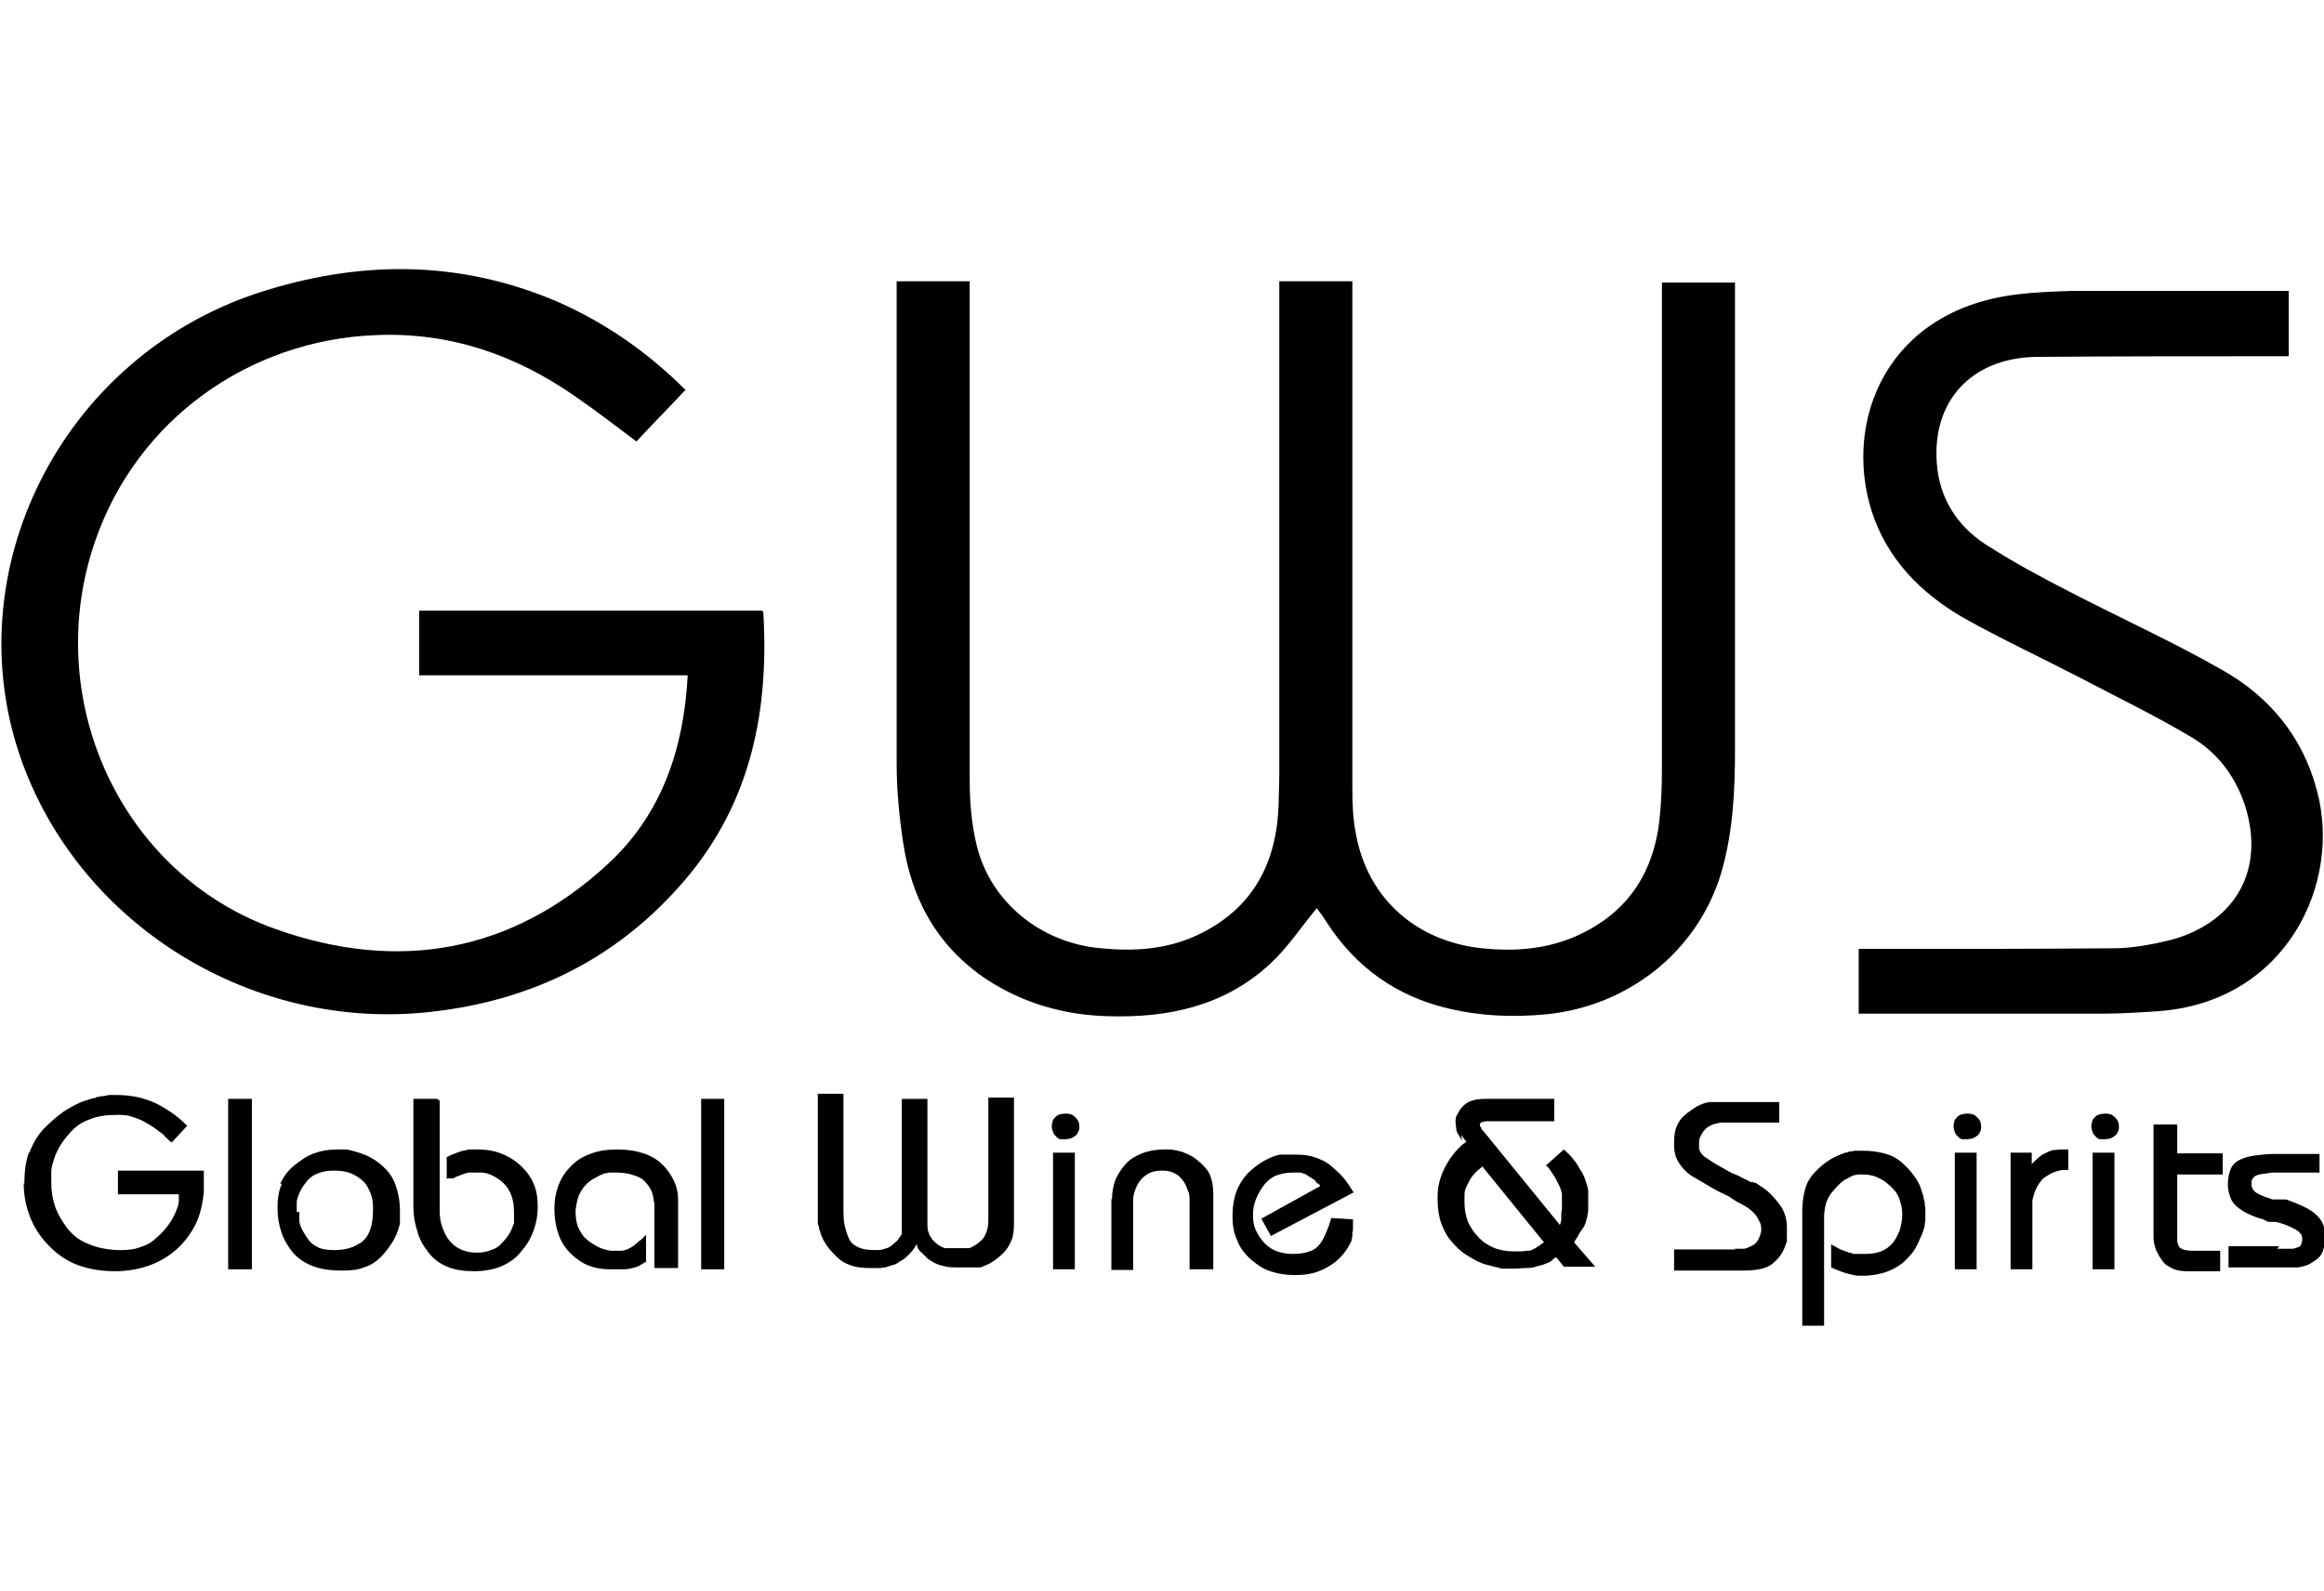 <?xml version="1.0" encoding="UTF-8"?>
<svg id="Capa_2" data-name="Capa 2" xmlns="http://www.w3.org/2000/svg" viewBox="0 0 36.26 24.83">
  <defs>
    <style>
      .cls-1 {
        fill: none;
      }

      .cls-2 {
        fill-rule: evenodd;
      }
    </style>
  </defs>
  <g id="Capa_1-2" data-name="Capa 1">
    <g>
      <g>
        <g>
          <path d="m.46,17.99c.05-.14.12-.26.22-.37.1-.1.2-.19.31-.27.11-.07.22-.13.33-.17.02,0,.04-.01.06-.02.02,0,.04-.01.07-.02.02,0,.04,0,.06-.02.02,0,.04,0,.06-.01.04,0,.09-.01.13-.02.04,0,.08,0,.12,0,.11,0,.21.01.31.03.1.02.19.05.28.09.09.04.17.09.26.15.09.06.17.13.25.21l-.24.26s-.02-.01-.03-.02c0,0-.02-.02-.03-.03,0,0-.01-.01-.02-.02,0,0-.01,0-.02-.02,0,0-.01,0-.02-.02,0,0-.01-.01-.02-.02-.05-.04-.1-.07-.15-.11-.05-.03-.11-.07-.17-.1-.06-.03-.13-.05-.19-.07-.07-.02-.14-.02-.21-.02-.16,0-.3.02-.42.07-.12.04-.22.11-.3.2-.08.09-.15.18-.2.28-.05.1-.08.2-.1.31,0,.02,0,.03,0,.05,0,.02,0,.03,0,.05,0,.02,0,.04,0,.05v.05c0,.13.02.25.06.37.04.12.11.23.19.34.09.11.19.19.32.24.13.06.28.09.46.1h.05c.12,0,.22-.01.32-.05.1-.03.18-.08.25-.15.08-.07.14-.14.19-.21.05-.07.09-.15.12-.23,0-.02.02-.04.02-.06,0-.02.01-.04.01-.06,0-.01,0-.02,0-.03,0,0,0-.02,0-.03,0,0,0-.02,0-.02,0,0,0-.02,0-.03h-.95v-.37h1.34v.33c-.02.2-.06.38-.14.53-.08.15-.18.28-.31.39-.13.11-.28.19-.43.24-.15.05-.32.08-.5.08-.21,0-.4-.03-.57-.09-.17-.06-.32-.16-.45-.29-.13-.13-.23-.27-.3-.44-.07-.17-.11-.35-.11-.55H.38c0-.18.02-.34.07-.48Z"/>
          <path d="m3.93,17.15v2.66h-.37v-2.66h.37Z"/>
          <path d="m4.37,18.48c.05-.11.12-.21.22-.29.1-.08.2-.15.31-.19.11-.04.23-.06.35-.06h.04s.01,0,.02,0h.06s.01,0,.02,0h.02c.1.02.2.05.3.09.09.04.19.1.27.18.09.08.15.17.19.28.04.11.07.25.07.4v.03s0,.02,0,.03c0,.01,0,.02,0,.03,0,.01,0,.02,0,.03,0,.02,0,.04,0,.06,0,.02,0,.04-.01.06-.02.09-.06.18-.11.26-.05.08-.11.16-.18.23-.07.07-.16.13-.26.16-.1.04-.21.05-.34.05-.18,0-.33-.02-.46-.07-.13-.05-.23-.12-.31-.21-.08-.1-.14-.2-.18-.32-.04-.12-.06-.24-.06-.38h0c0-.15.02-.27.07-.38Zm.3.43s0,.03,0,.05c0,.02,0,.04,0,.05,0,.02,0,.03,0,.05.01.06.03.11.06.16.03.05.06.1.1.15.04.05.1.08.16.11.06.02.14.03.23.03.08,0,.16-.01.23-.03.07-.02.14-.06.2-.1.06-.05.1-.11.13-.2.03-.09.04-.19.04-.32,0-.09-.01-.17-.04-.24-.03-.07-.06-.14-.12-.19-.05-.05-.12-.09-.19-.12-.08-.03-.16-.04-.26-.04-.09,0-.17.01-.24.04-.07.02-.12.06-.17.11-.04.05-.08.1-.11.16-.03.06-.05.11-.06.17,0,.01,0,.02,0,.03,0,.01,0,.02,0,.03v.06h0v.05Z"/>
          <path d="m6.86,17.18v1.7c0,.1.01.19.04.27.03.08.06.15.11.21.05.06.11.11.18.14.07.03.15.05.24.05.09,0,.16-.01.23-.04.07-.02.13-.06.17-.11.05-.05.09-.1.12-.15.03-.05.05-.11.07-.16,0-.01,0-.03,0-.04,0-.01,0-.03,0-.04,0-.02,0-.03,0-.04,0-.01,0-.03,0-.04,0-.1-.01-.19-.04-.27-.03-.08-.07-.14-.12-.19-.05-.05-.11-.09-.17-.12-.06-.03-.12-.05-.18-.05h-.05s0,0,0,0h-.02s-.08,0-.11,0c-.03,0-.06.01-.09.02-.03.01-.06.02-.08.03-.03.01-.06.02-.08.04h0s0,0,0,0c0,0-.01,0-.02,0,0,0,0,0-.01,0,0,0,0,0-.01,0,0,0,0,0-.01,0-.01,0-.02,0-.03,0,0,0-.02,0-.03.01v-.34s.06-.03.08-.04c.03-.01.06-.02.08-.03.03-.01.06-.02.09-.03.03,0,.06-.01.09-.02.01,0,.03,0,.04,0,.01,0,.03,0,.04,0h.02s.01,0,.02,0h.04c.12,0,.24.02.34.06.11.04.21.1.3.18.09.08.16.17.21.28.05.11.07.23.07.37,0,.13-.02.25-.06.36-.04.12-.1.23-.19.33-.08.11-.18.18-.31.24-.12.05-.26.08-.43.08s-.3-.02-.42-.07c-.12-.05-.22-.12-.3-.23-.08-.1-.14-.21-.17-.33-.04-.12-.06-.24-.06-.38v-1.68h.37Z"/>
          <path d="m10.2,18.77c0-.06-.01-.11-.03-.17-.02-.05-.06-.11-.1-.15-.04-.05-.11-.09-.19-.11-.08-.03-.18-.04-.29-.04-.02,0-.04,0-.06,0-.02,0-.04,0-.06.01-.02,0-.05,0-.07.02-.02,0-.05.02-.07.03-.04.02-.08.04-.12.07-.04.03-.08.07-.11.11-.03.04-.06.09-.08.15-.02.06-.03.13-.04.2,0,.1.01.19.04.26.03.07.07.14.13.19.06.05.12.09.18.12.06.03.13.05.2.06h.02s0,0,.01,0h.05s.06,0,.09,0c.03,0,.05-.01.08-.02.01,0,.03-.01.04-.02.01,0,.02-.01.04-.02.01,0,.02-.02.03-.02.01,0,.02-.02.03-.03.01,0,.03-.02.04-.03.01-.01.02-.02.04-.03.01-.01.03-.02.04-.04.01-.01.03-.02.04-.04v.41s0,0,0,.01h0s-.06.04-.1.06c-.03.02-.07.03-.11.04-.04.01-.08.02-.13.02-.05,0-.11,0-.18,0h-.05c-.12,0-.23-.02-.33-.06-.1-.04-.2-.11-.28-.19-.09-.09-.15-.19-.19-.31-.04-.12-.06-.24-.06-.39,0-.13.02-.24.06-.35.04-.11.1-.21.19-.3.08-.09.19-.16.31-.2.12-.05.26-.07.42-.07s.29.02.41.06c.12.04.22.1.3.18.08.08.14.17.18.26.04.09.06.18.06.28v1.07h-.37v-1.05Z"/>
          <path d="m11.3,17.15v2.66h-.36v-2.66h.36Z"/>
          <path d="m13.16,17.15v1.7c0,.11,0,.2.02.28.02.08.04.15.07.21.03.06.08.1.15.13.07.03.15.04.25.04.06,0,.11,0,.15-.02.05-.01.09-.03.12-.06.04-.03.07-.06.09-.08.02-.03.04-.06.06-.09,0,0,0-.02,0-.02,0,0,0-.02,0-.02,0,0,0-.01,0-.02,0,0,0-.02,0-.02,0-.01,0-.03,0-.04,0-.01,0-.03,0-.04v-1.95h.4v1.94c0,.06,0,.11.02.15.01.04.04.08.06.11.03.03.06.06.09.08.03.02.07.04.1.05.01,0,.02,0,.03,0,0,0,.02,0,.03,0,0,0,.02,0,.03,0,0,0,.02,0,.03,0,.02,0,.04,0,.05,0,.02,0,.03,0,.04,0h.04s.02,0,.04,0c.01,0,.03,0,.04,0,.01,0,.03,0,.04,0,.04,0,.07-.03.11-.05.03-.02.07-.05.1-.08.03-.03.05-.07.07-.12.02-.05.03-.11.03-.18v-1.92h.4v1.97c0,.1-.01.19-.04.26-.03.07-.07.14-.12.19-.05.05-.11.1-.17.14-.06.04-.12.06-.19.09-.01,0-.03,0-.04,0-.01,0-.03,0-.04,0-.02,0-.03,0-.04,0-.01,0-.03,0-.04,0-.03,0-.05,0-.08,0-.02,0-.05,0-.07,0h-.03s0,0,0,0h-.03c-.07,0-.14,0-.2-.02-.06-.01-.11-.03-.15-.05-.05-.03-.09-.05-.12-.08-.03-.03-.06-.06-.09-.09-.01,0-.02-.02-.03-.03,0,0-.01-.02-.02-.03,0-.01,0-.02-.01-.03,0,0,0-.02-.01-.03-.03.06-.07.11-.11.15-.04.04-.08.08-.12.1-.02.01-.04.02-.06.04-.02.01-.04.02-.06.03-.02,0-.05.01-.07.02-.02,0-.04.01-.06.02-.02,0-.05,0-.07.01-.02,0-.04,0-.06,0h-.03s-.02,0-.03,0h-.06c-.11,0-.21-.01-.29-.04-.09-.03-.16-.07-.22-.13-.06-.06-.12-.12-.16-.18-.04-.06-.08-.13-.1-.2,0-.02-.02-.05-.02-.07,0-.02-.01-.05-.02-.07,0-.02,0-.05,0-.07,0-.02,0-.05,0-.07v-1.89h.4Z"/>
          <path d="m16.42,17.49s.03-.04.05-.06c.02-.02.04-.03.07-.04.02,0,.05-.01.08-.01.03,0,.05,0,.08.01.02,0,.05.02.07.04.02.02.04.04.05.06.01.02.02.05.02.09s0,.06-.02.09c-.01.03-.03.05-.05.06-.02.02-.05.03-.07.04-.02,0-.05.01-.07.01-.03,0-.05,0-.08,0-.03,0-.05-.02-.07-.04-.02-.02-.04-.04-.05-.07-.01-.03-.02-.06-.02-.09h0s0-.06.02-.09Zm.01.5h.34v1.82h-.34v-1.82Z"/>
          <path d="m17.35,18.71c0-.1.02-.2.05-.29.04-.09.09-.17.16-.25.07-.08.16-.13.26-.17.1-.04.22-.06.35-.06.02,0,.04,0,.07,0,.02,0,.05,0,.08.01.03,0,.06.01.09.02.03,0,.06.02.09.03.05.02.11.05.16.09.05.04.1.08.14.13.05.05.08.11.1.18.02.07.03.15.03.24h0v.02h0v1.15h-.37v-1.07c0-.06,0-.11-.03-.17-.02-.05-.04-.11-.08-.15-.03-.05-.08-.09-.13-.11-.05-.03-.12-.04-.19-.04-.07,0-.13.01-.18.03-.05.02-.1.06-.14.1-.04.05-.07.09-.09.15-.02.05-.04.11-.04.17v1.1h-.34v-1.1Z"/>
          <path d="m20.57,18.47s-.01,0-.02,0c0,0-.01,0-.01-.02,0,0-.01-.01-.02-.02,0,0-.01-.02-.02-.02,0,0-.02-.01-.03-.02,0,0-.02-.01-.03-.02-.01,0-.02-.01-.03-.02-.01,0-.02-.01-.03-.02-.03-.01-.06-.02-.09-.03-.03,0-.07,0-.12,0-.1,0-.19.02-.27.05-.08.04-.14.09-.19.16-.05.07-.09.14-.12.22-.03.08-.04.15-.04.24h0c0,.08.01.15.04.22.03.07.07.13.12.19.05.06.12.11.19.14.08.03.16.05.26.05.11,0,.2-.01.27-.04.07-.02.12-.06.16-.11.04-.05.07-.11.1-.18.03-.07.06-.15.08-.23h0s0,0,0,0h0s.34.02.34.02h0s0,.02,0,.02h0v.02h0s0,.02,0,.02h0v.02s0,.04,0,.06c0,.02,0,.04-.01.07,0,.01,0,.02,0,.03,0,.01,0,.02,0,.03,0,.01-.01.02-.01.04,0,.01,0,.02-.01.04-.03.06-.07.13-.12.19-.05.06-.11.12-.19.17-.07.05-.16.09-.25.12-.1.03-.21.04-.32.04-.14,0-.26-.02-.38-.06-.12-.04-.22-.11-.31-.19-.1-.09-.17-.19-.21-.3-.05-.11-.07-.23-.07-.37,0-.14.02-.27.06-.38.04-.11.1-.2.17-.28.08-.08.16-.14.24-.19.09-.05.17-.09.27-.11.01,0,.02,0,.03,0,0,0,.02,0,.03,0,.01,0,.02,0,.03,0,0,0,.02,0,.03,0,.02,0,.04,0,.06,0,.02,0,.04,0,.06,0,.11,0,.21.01.3.04.09.03.18.07.25.13.07.06.14.12.2.19.06.07.11.15.16.23l-1.29.68-.15-.27.92-.51Z"/>
          <path d="m22.81,17.8s-.04-.07-.06-.1c-.02-.03-.03-.06-.03-.09,0-.03-.01-.06-.01-.09,0-.05,0-.09.03-.13.02-.04.04-.08.08-.12.04-.04.08-.07.14-.09.06-.02.13-.03.22-.03h1.07s0,.35,0,.35h-1.07s-.05.01-.07.02c-.01,0-.02.02-.02.03,0,.01,0,.03.02.05,0,.02.02.04.04.06l1.19,1.46s0-.02.01-.03c0-.01,0-.02.01-.04,0-.01,0-.03,0-.04,0-.01,0-.03,0-.04,0-.03,0-.06.01-.09,0-.03,0-.06,0-.09,0-.01,0-.03,0-.04,0-.01,0-.03,0-.04,0-.01,0-.03,0-.04,0-.01,0-.03,0-.04-.01-.04-.02-.08-.04-.12-.02-.04-.04-.08-.06-.12-.02-.04-.05-.07-.07-.11-.02-.03-.05-.07-.08-.09l.28-.25s.09.08.13.13c.04.05.08.1.11.16.04.06.07.11.09.17.02.06.04.12.05.18,0,.02,0,.03,0,.04,0,.01,0,.03,0,.04v.02s0,.01,0,.02v.04s0,.08,0,.11c0,.03,0,.07-.01.1,0,.03-.01.06-.02.09,0,.03-.02.06-.03.09,0,.01-.01.02-.02.03,0,.01-.01.02-.02.03,0,.01-.01.02-.02.03,0,0-.01.02-.02.03-.01.02-.02.05-.04.07-.01.02-.03.05-.04.07l.33.38h-.49l-.12-.15s0,0,0,.01c0,0,0,0,0,0,0,0,0,0-.01,0,0,0,0,0-.01,0,0,0-.02.01-.02.02,0,0-.02.01-.02.02-.03.02-.06.04-.1.05-.04.02-.08.03-.13.04-.05.02-.1.03-.17.03-.06,0-.14.01-.22.01-.03,0-.07,0-.11,0-.04,0-.08,0-.12-.02-.04,0-.08-.02-.13-.03-.04-.01-.09-.02-.13-.04-.08-.03-.16-.08-.24-.13-.08-.05-.15-.12-.22-.2-.07-.08-.12-.17-.16-.28-.04-.11-.06-.24-.06-.38,0-.08,0-.16.02-.24.02-.08.04-.15.07-.21.03-.07.07-.13.1-.18.04-.05.07-.1.11-.14,0,0,.01-.01.02-.02,0,0,.01-.01.02-.02,0,0,.01-.01.02-.02,0,0,.01-.01.02-.02.01-.01.03-.02.04-.03.01,0,.02-.02.03-.02h0s-.06-.07-.08-.11Zm.33.4s-.08.06-.11.09c-.03.03-.06.07-.09.11-.02.04-.04.08-.06.12-.02.04-.03.08-.03.13,0,.01,0,.02,0,.03,0,.01,0,.02,0,.04v.06c0,.1.02.19.05.28.04.09.09.17.16.24.07.08.15.13.24.17.09.04.2.06.31.06.04,0,.07,0,.11,0,.03,0,.06,0,.09-.01.01,0,.03,0,.04,0,.01,0,.03,0,.04-.01.01,0,.03-.01.04-.02.01,0,.03-.01.04-.02,0,0,.02-.01.03-.02.01,0,.02-.01.03-.02.01,0,.02-.02.03-.02.01,0,.02-.02.03-.02h0s-.95-1.17-.95-1.17Z"/>
          <path d="m27.05,19.49c.06,0,.11,0,.16,0,.05-.01.09-.03.13-.05.04-.02.07-.05.09-.09.02-.04.04-.08.05-.14,0-.05,0-.09-.02-.13-.02-.04-.04-.08-.07-.12-.03-.04-.07-.07-.12-.11-.05-.03-.1-.06-.16-.09-.01,0-.02-.01-.03-.02-.01,0-.02-.01-.03-.02-.01,0-.02,0-.03-.02,0,0-.02,0-.03-.02h0s0,0,0,0c0,0,0,0,0,0-.11-.05-.21-.1-.31-.16-.1-.06-.19-.11-.29-.17-.09-.06-.15-.13-.2-.21-.05-.08-.07-.17-.07-.27h0v-.02h0v-.02c0-.1.01-.18.04-.25.03-.07.07-.13.13-.18.06-.05.12-.09.18-.13.06-.03.13-.06.2-.07.01,0,.02,0,.03,0,.01,0,.02,0,.03,0,0,0,.01,0,.02,0,0,0,.01,0,.02,0,0,0,.01,0,.02,0,0,0,.01,0,.02,0h.95s0,.32,0,.32h-.89c-.05,0-.1.02-.15.03-.04.02-.08.04-.11.07-.03.03-.05.06-.07.1-.02.03-.03.07-.03.1,0,0,0,0,0,0h0v.02h0s0,.06,0,.08c0,.02.01.04.02.06.01.02.02.03.04.05.02.02.03.03.05.04.06.04.12.08.17.11.06.03.11.06.16.09.05.03.1.05.15.07.05.02.09.05.14.07.01,0,.03.01.04.02.01,0,.02.01.03.02,0,0,.01,0,.02,0,0,0,.01,0,.02,0,0,0,.01,0,.02.01,0,0,.01,0,.02,0,0,0,.02.01.03.02,0,0,.02.01.03.02,0,0,.02.01.03.02.01,0,.02.01.03.02.05.03.09.07.13.11.04.04.08.09.12.14.04.05.07.11.09.17.02.06.03.13.03.2,0,.02,0,.04,0,.06,0,.02,0,.04,0,.06,0,.02,0,.04,0,.06,0,.02,0,.04-.01.06-.02.06-.04.11-.07.16-.03.05-.07.1-.12.14-.05.05-.11.08-.19.1-.08.02-.17.03-.29.03h-1.08v-.33h.98Z"/>
          <path d="m28.12,18.89c0-.13.02-.25.05-.35.03-.1.09-.19.16-.26.07-.07.14-.13.22-.18.08-.05.16-.08.24-.11.02,0,.05-.01.07-.02.02,0,.05,0,.07-.01.01,0,.02,0,.04,0,.01,0,.02,0,.04,0,.01,0,.02,0,.03,0h.03c.14,0,.26.02.36.05.1.03.19.08.26.15.07.06.13.13.18.2.05.07.09.14.11.22.01.03.02.06.03.09,0,.03.01.06.02.09,0,.03,0,.06.01.09,0,.03,0,.05,0,.08s0,.05,0,.08c0,.03,0,.06-.01.09,0,.03,0,.06-.02.09,0,.03-.02.06-.03.09-.03.07-.06.14-.1.21-.04.07-.1.13-.17.2-.07.06-.15.11-.25.15-.1.04-.21.06-.34.07-.04,0-.08,0-.12,0-.04,0-.08-.01-.12-.02-.04-.01-.09-.02-.14-.04-.05-.02-.11-.04-.17-.07v-.36s.07.04.11.06c.03.02.06.03.09.04.03.01.05.02.08.03.02,0,.05.01.07.02.01,0,.03,0,.04,0,.01,0,.03,0,.04,0,.01,0,.03,0,.04,0h.05c.1,0,.18-.01.26-.04.07-.03.13-.07.18-.13.05-.06.08-.13.11-.2.02-.07.04-.16.04-.24,0-.1-.02-.18-.05-.26-.03-.08-.08-.14-.15-.2-.06-.06-.13-.1-.2-.13-.07-.03-.14-.04-.22-.04-.02,0-.04,0-.05,0-.02,0-.04,0-.06.01-.02,0-.04,0-.06.02-.02,0-.04.02-.06.03-.05.02-.09.05-.13.09-.04.04-.08.08-.12.13-.04.05-.07.11-.09.17-.02.07-.03.15-.03.24v1.67h-.34v-1.74Z"/>
          <path d="m30.49,17.49s.03-.04.05-.06c.02-.02.04-.03.07-.04.02,0,.05-.01.08-.01.03,0,.05,0,.08.01.02,0,.05.02.07.04.02.02.04.04.05.06.01.02.02.05.02.09s0,.06-.02.09c-.01.03-.03.05-.05.06-.02.02-.05.03-.07.04-.02,0-.05.01-.07.01-.03,0-.05,0-.08,0-.03,0-.05-.02-.07-.04-.02-.02-.04-.04-.05-.07-.01-.03-.02-.06-.02-.09h0s0-.06.02-.09Zm.01.5h.34v1.82h-.34v-1.82Z"/>
          <path d="m31.7,17.99v.18s0,0,.01-.01c0,0,0-.01.02-.02,0,0,.01-.02.02-.02,0,0,.02-.02.02-.02.02-.02.04-.04.07-.06.02-.02.05-.03.09-.05.03-.02.07-.03.1-.04.04,0,.08-.01.12-.01h.12s0,.32,0,.32h-.09c-.07.01-.13.03-.19.06-.05.03-.1.06-.13.09-.03.04-.06.08-.08.12-.02.04-.04.08-.05.13-.01.03-.02.06-.02.09,0,.03,0,.06,0,.09,0,.03,0,.06,0,.08v.89h-.34v-1.82h.34Z"/>
          <path d="m32.64,17.49s.03-.04.05-.06c.02-.02.04-.03.07-.04.02,0,.05-.01.08-.01.03,0,.05,0,.08.01.02,0,.05.02.07.04.02.02.04.04.05.06.01.02.02.05.02.09s0,.06-.02.09c-.01.03-.03.05-.05.06-.02.02-.05.03-.07.04-.02,0-.05.01-.07.01-.03,0-.05,0-.08,0-.03,0-.05-.02-.07-.04-.02-.02-.04-.04-.05-.07-.01-.03-.02-.06-.02-.09h0s0-.06.02-.09Zm.01.5h.34v1.82h-.34v-1.82Z"/>
          <path d="m33.6,17.55h.37v.45h.71v.33h-.71v.93s0,.07,0,.1c0,.03.01.05.02.08.01.03.03.04.07.06.03.01.08.02.15.02h.43s0,.32,0,.32h-.48s0,0,0,0h-.03c-.09,0-.16-.01-.23-.04-.06-.03-.12-.06-.16-.12-.04-.05-.07-.11-.1-.17-.02-.06-.04-.12-.04-.19,0,0,0-.01,0-.02v-.06h0v-1.68Z"/>
          <path d="m35.53,19.49s.01,0,.02,0h.05s.01,0,.02,0h.05s.06,0,.09,0c.03,0,.05-.01.08-.02.03,0,.05-.02.06-.04.01-.02.02-.05.02-.08,0-.04,0-.07-.03-.1-.02-.03-.05-.05-.09-.07-.04-.02-.08-.04-.13-.06-.05-.02-.11-.04-.17-.05,0,0-.02,0-.02,0,0,0-.02,0-.02,0-.01,0-.02,0-.03,0,0,0-.02,0-.02,0-.02,0-.04,0-.05-.02-.02,0-.03-.01-.05-.02-.08-.02-.16-.05-.22-.08-.07-.03-.13-.07-.18-.11-.05-.04-.09-.09-.11-.15-.02-.06-.04-.12-.04-.2,0-.1.02-.19.05-.26.04-.07.09-.11.16-.14.07-.03.15-.05.24-.06.09-.01.18-.02.28-.02h.7s0,.29,0,.29h-.73s-.09.01-.13.02c-.04,0-.08.01-.11.02-.03.01-.06.03-.07.05-.02.02-.02.05-.02.08,0,.03,0,.06.02.09.02.03.04.05.08.07.03.02.07.03.11.05.04.01.08.03.12.04.01,0,.03,0,.04,0,.01,0,.02,0,.03,0,0,0,.01,0,.02,0,0,0,.01,0,.02,0,0,0,.01,0,.02,0,0,0,.01,0,.02,0,0,0,.02,0,.02,0,0,0,.02,0,.02,0,0,0,0,0,.01,0,0,0,0,0,.01,0,0,0,0,0,0,0,0,0,0,0,0,0,.11.04.21.08.29.12.08.04.14.08.19.13.04.04.08.09.1.15.02.06.03.13.03.2,0,.08-.02.15-.04.21-.02.06-.06.1-.1.13-.04.03-.09.06-.13.08-.05.02-.1.03-.15.04-.02,0-.04,0-.05,0h-.07s-.02,0-.02,0h-.12s-.02,0-.02,0h-.81v-.33h.79Z"/>
        </g>
        <path class="cls-2" d="m10.68,6.1c-.26.28-.51.53-.75.79-.32-.24-.63-.48-.95-.7-.93-.65-1.96-1.01-3.12-.96-1.99.08-3.72,1.33-4.37,3.2-.86,2.46.38,5.21,2.81,6.07,1.91.68,3.69.37,5.19-1.02.84-.78,1.18-1.8,1.24-2.94h-4.19v-1.01h5.35s.02.02.02.03c.09,1.53-.19,2.96-1.22,4.17-1.03,1.21-2.36,1.88-3.95,2.06-2.78.32-5.47-1.33-6.4-3.91-1.06-2.96.62-6.3,3.69-7.31,1.57-.51,3.13-.52,4.67.14.75.33,1.41.79,2,1.38Z"/>
        <path class="cls-2" d="m13.99,4.39h1.14v.24c0,2.52,0,5.04,0,7.56,0,.34.03.68.11,1.01.22.89,1.01,1.52,1.94,1.6.51.05,1.01.02,1.49-.2.88-.41,1.25-1.13,1.28-2.05,0-.15.01-.31.01-.46,0-2.49,0-4.98,0-7.47v-.23h1.14v.22c0,2.57,0,5.14,0,7.71,0,.24.01.48.06.72.19.99.94,1.65,1.96,1.76.48.05.95.02,1.4-.16.83-.34,1.27-.97,1.37-1.83.03-.27.04-.54.04-.81,0-2.45,0-4.9,0-7.35v-.24h1.14v.2c0,2.36,0,4.72,0,7.08,0,.66-.03,1.31-.22,1.95-.37,1.21-1.44,2.06-2.72,2.19-.52.05-1.02.03-1.53-.09-.81-.19-1.44-.64-1.89-1.33-.05-.08-.1-.15-.16-.23,0,0-.02-.01-.01,0-.24.29-.45.61-.72.86-.71.66-1.59.85-2.54.82-.68-.02-1.31-.2-1.88-.57-.78-.52-1.18-1.26-1.31-2.15-.06-.4-.1-.81-.1-1.22,0-2.43,0-4.87,0-7.3v-.2Z"/>
        <path class="cls-2" d="m29,15.82v-1.01h.23c1.25,0,2.49,0,3.74-.01.3,0,.61-.06.9-.13,1.03-.28,1.48-1.12,1.15-2.12-.15-.44-.42-.8-.82-1.04-.57-.34-1.17-.63-1.76-.94-.6-.31-1.22-.6-1.81-.93-.67-.39-1.19-.92-1.43-1.67-.44-1.41.24-3.11,2.23-3.37.3-.04.61-.05.91-.06,1.04,0,2.09,0,3.13,0h.24v1.02c-.08,0-.15,0-.23,0-1.24,0-2.48,0-3.72.01-1.01.02-1.62.7-1.54,1.67.04.53.31.96.75,1.25.42.27.86.51,1.31.74.79.41,1.61.78,2.38,1.22.75.42,1.27,1.05,1.49,1.89.39,1.44-.47,3.28-2.45,3.44-.3.02-.59.04-.89.04-1.2,0-2.39,0-3.59,0h-.24Z"/>
      </g>
      <rect class="cls-1" width="36.26" height="24.83"/>
    </g>
  </g>
</svg>